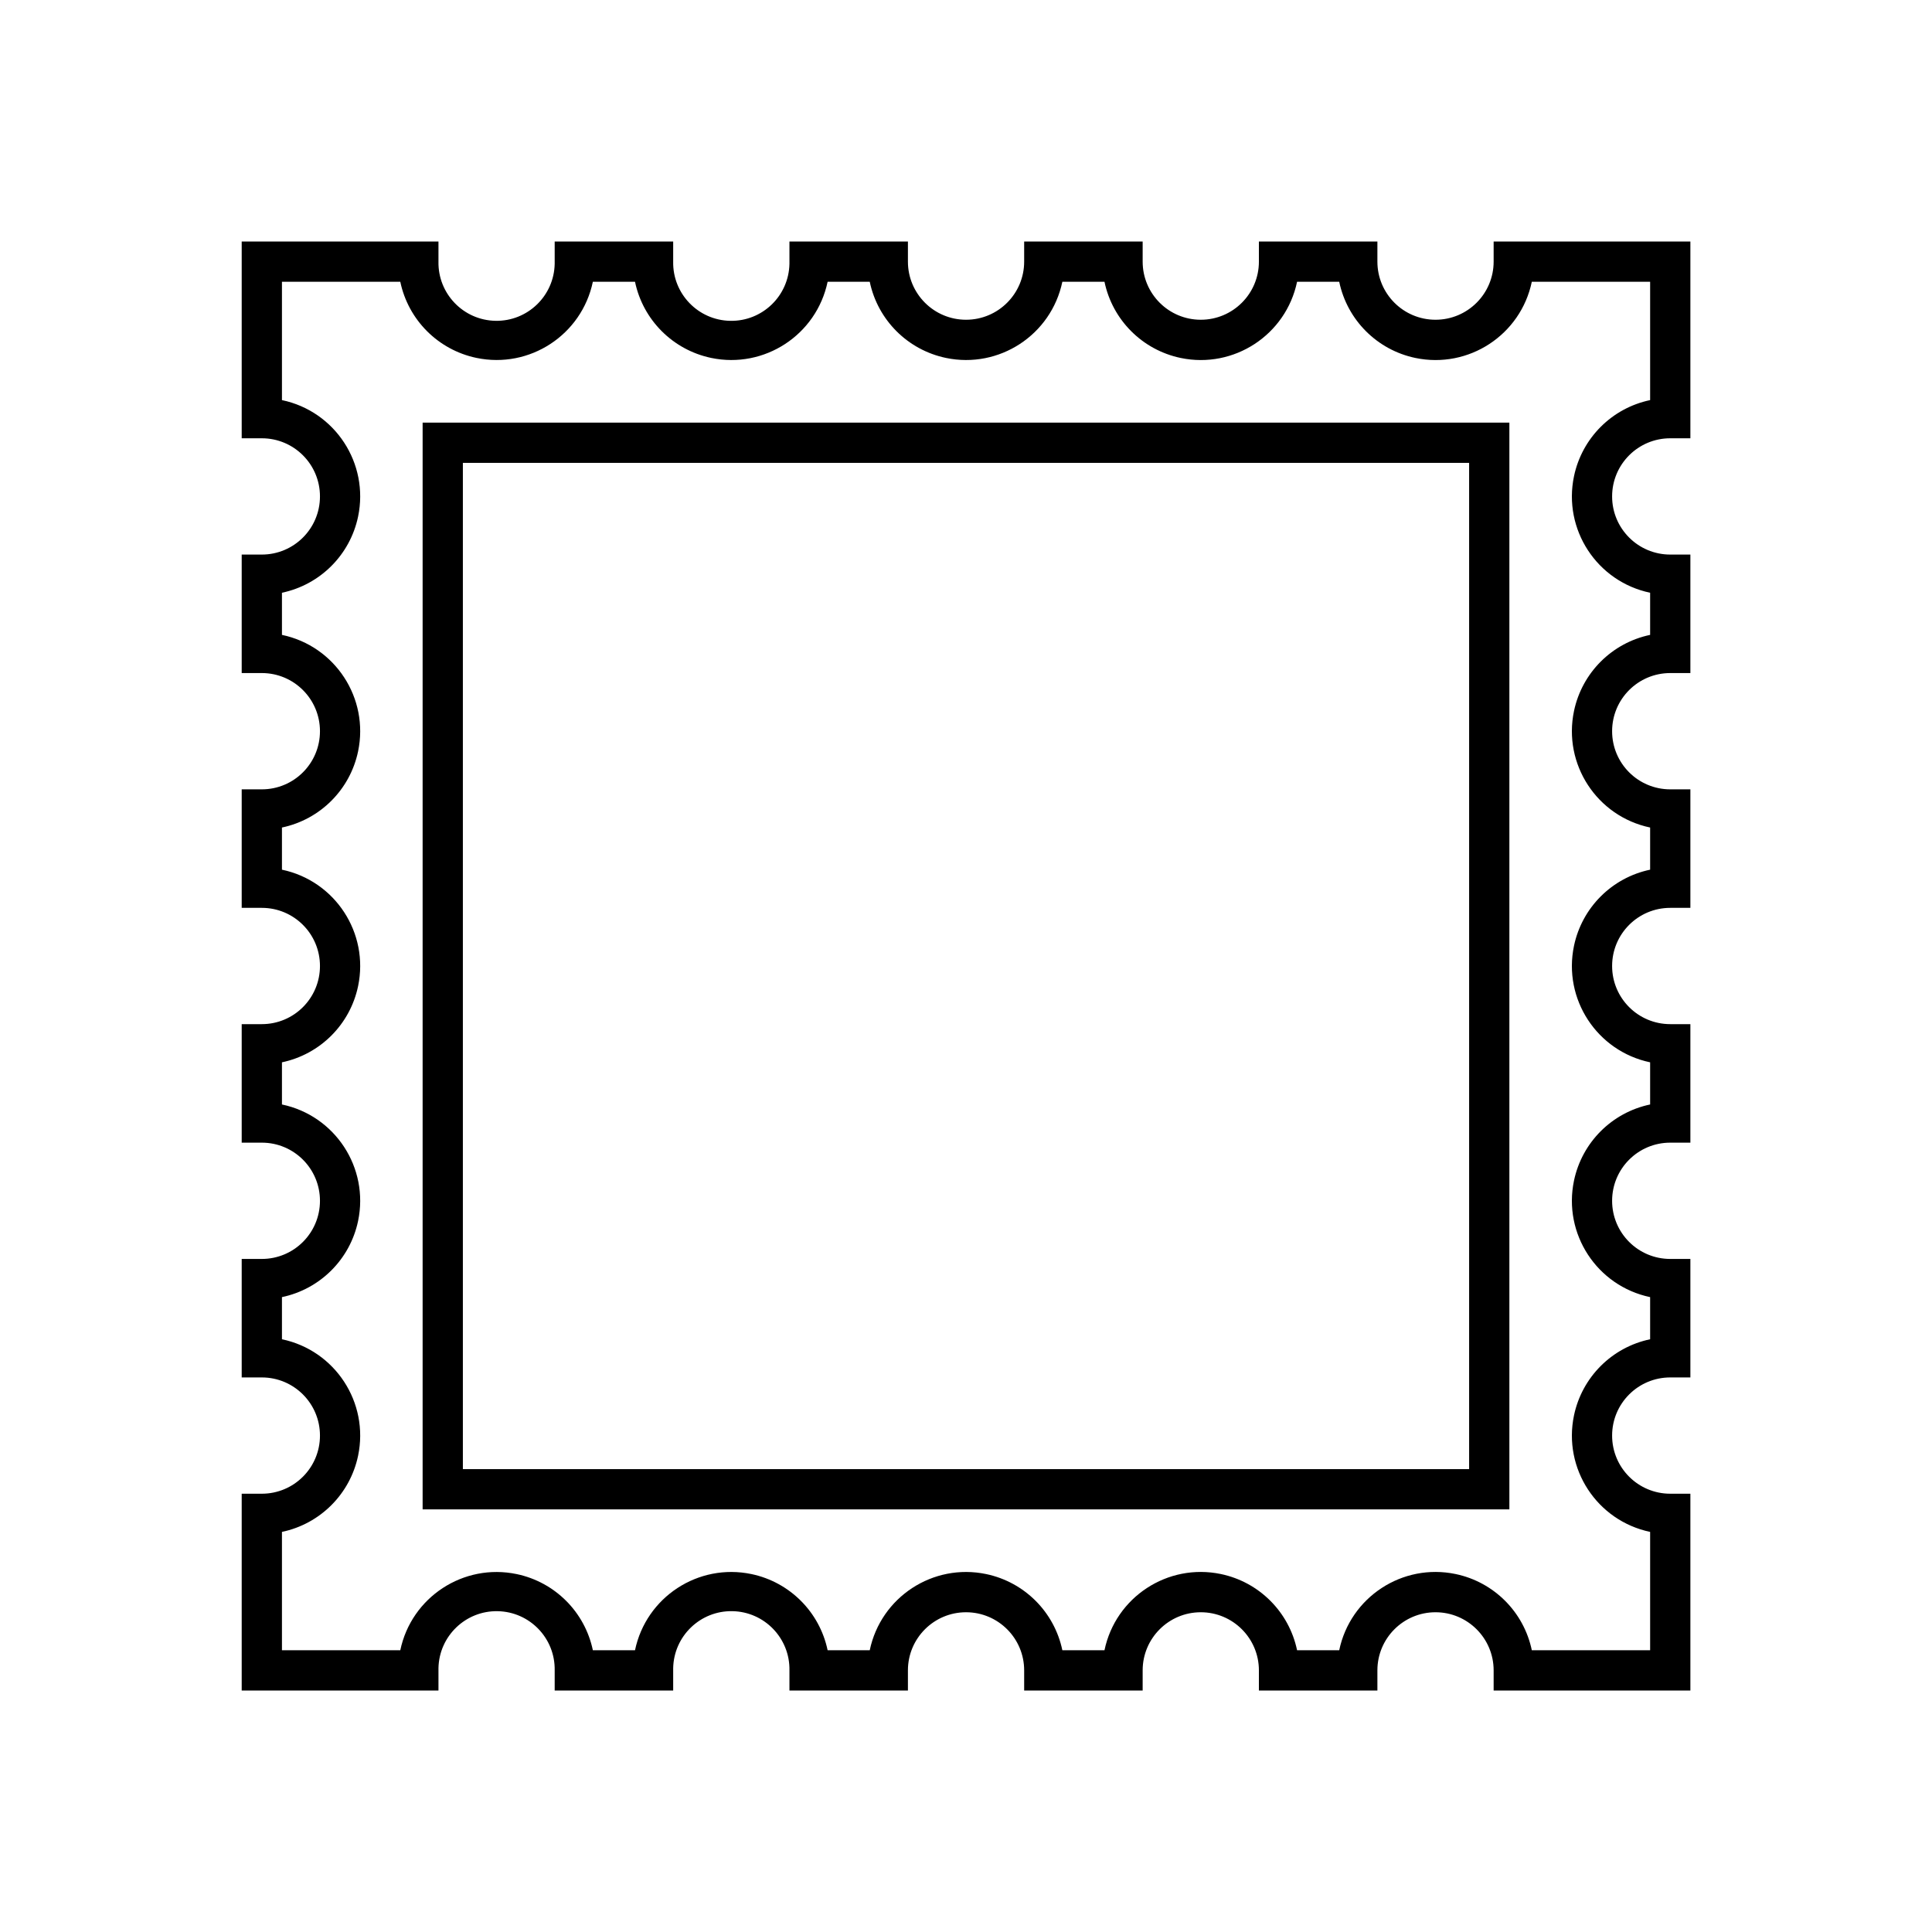 <?xml version="1.0" encoding="UTF-8" standalone="no"?>
<svg
   xmlns:dc="http://purl.org/dc/elements/1.1/"
   xmlns:cc="http://creativecommons.org/ns#"
   xmlns:rdf="http://www.w3.org/1999/02/22-rdf-syntax-ns#"
   xmlns:svg="http://www.w3.org/2000/svg"
   xmlns="http://www.w3.org/2000/svg"
   xmlns:sodipodi="http://sodipodi.sourceforge.net/DTD/sodipodi-0.dtd"
   xmlns:inkscape="http://www.inkscape.org/namespaces/inkscape"
   viewBox="0 0 96 96"
   id="Icons_Stamp_M"
   overflow="hidden"
   version="1.1"
   sodipodi:docname="stamp-white.svg"
   inkscape:export-filename="C:\Users\Lidia\Documents\Personal\Funpoly\src\wwwroot\image\stamp-white.png"
   inkscape:export-xdpi="511.79999"
   inkscape:export-ydpi="511.79999"
   inkscape:version="1.0.2-2 (e86c870879, 2021-01-15)">
  <defs
     id="defs28" />
  <sodipodi:namedview
     pagecolor="#ffffff"
     bordercolor="#666666"
     borderopacity="1"
     objecttolerance="10"
     gridtolerance="10"
     guidetolerance="10"
     inkscape:pageopacity="0"
     inkscape:pageshadow="2"
     inkscape:window-width="1920"
     inkscape:window-height="1017"
     id="namedview26"
     showgrid="false"
     inkscape:zoom="8.8541667"
     inkscape:cx="48"
     inkscape:cy="48"
     inkscape:window-x="1912"
     inkscape:window-y="-8"
     inkscape:window-maximized="1"
     inkscape:current-layer="Icons_Stamp_M" />
  <path
     d="M83.994 84 74.218 84 74.218 83C74.218 81.405 72.925 80.112 71.33 80.112 69.735 80.112 68.442 81.405 68.442 83L68.442 84 62.554 84 62.554 83C62.554 81.405 61.261 80.112 59.666 80.112 58.071 80.112 56.778 81.405 56.778 83L56.778 84 50.89 84 50.89 83C50.89 81.405 49.597 80.112 48.002 80.112 46.407 80.112 45.114 81.405 45.114 83L45.114 84 39.227 84 39.227 83C39.257 81.405 37.987 80.087 36.392 80.058 34.797 80.028 33.48 81.297 33.45 82.892 33.449 82.928 33.449 82.964 33.45 83L33.45 84 27.562 84 27.562 83C27.592 81.405 26.323 80.088 24.728 80.059 23.134 80.029 21.817 81.298 21.787 82.892 21.786 82.928 21.786 82.964 21.787 83L21.787 84 12.01 84 12.01 74.222 13.01 74.222C14.606 74.222 15.899 72.929 15.899 71.333 15.899 69.737 14.606 68.444 13.01 68.444L12.01 68.444 12.01 62.556 13.01 62.556C14.606 62.556 15.899 61.263 15.899 59.667 15.899 58.071 14.606 56.778 13.01 56.778L12.01 56.778 12.01 50.889 13.01 50.889C14.606 50.889 15.899 49.596 15.899 48 15.899 46.404 14.606 45.111 13.01 45.111L12.01 45.111 12.01 39.222 13.01 39.222C14.606 39.222 15.899 37.929 15.899 36.333 15.899 34.737 14.606 33.444 13.01 33.444L12.01 33.444 12.01 27.556 13.01 27.556C14.606 27.556 15.899 26.263 15.899 24.667 15.899 23.071 14.606 21.778 13.01 21.778L12.01 21.778 12.01 12 21.787 12 21.787 13C21.757 14.595 23.026 15.912 24.621 15.941 26.215 15.971 27.532 14.702 27.562 13.107 27.563 13.072 27.563 13.036 27.562 13L27.562 12 33.45 12 33.45 13C33.42 14.595 34.69 15.913 36.285 15.942 37.88 15.972 39.197 14.703 39.227 13.107 39.228 13.072 39.228 13.036 39.227 13L39.227 12 45.114 12 45.114 13C45.114 14.595 46.407 15.888 48.002 15.888 49.597 15.888 50.89 14.595 50.89 13L50.89 12 56.778 12 56.778 13C56.778 14.595 58.071 15.888 59.666 15.888 61.261 15.888 62.554 14.595 62.554 13L62.554 12 68.442 12 68.442 13C68.442 14.595 69.735 15.888 71.33 15.888 72.925 15.888 74.218 14.595 74.218 13L74.218 12 83.994 12 83.994 21.778 82.994 21.778C81.398 21.778 80.105 23.071 80.105 24.667 80.105 26.263 81.398 27.556 82.994 27.556L83.994 27.556 83.994 33.444 82.994 33.444C81.398 33.444 80.105 34.737 80.105 36.333 80.105 37.929 81.398 39.222 82.994 39.222L83.994 39.222 83.994 45.111 82.994 45.111C81.398 45.111 80.105 46.404 80.105 48 80.105 49.596 81.398 50.889 82.994 50.889L83.994 50.889 83.994 56.778 82.994 56.778C81.398 56.778 80.105 58.071 80.105 59.667 80.105 61.263 81.398 62.556 82.994 62.556L83.994 62.556 83.994 68.444 82.994 68.444C81.398 68.444 80.105 69.737 80.105 71.333 80.105 72.929 81.398 74.222 82.994 74.222L83.994 74.222ZM76.115 82 81.994 82 81.994 76.119C79.351 75.565 77.657 72.973 78.211 70.33 78.609 68.43 80.094 66.945 81.994 66.547L81.994 64.453C79.351 63.899 77.657 61.307 78.211 58.664 78.609 56.764 80.094 55.279 81.994 54.881L81.994 52.786C79.351 52.232 77.657 49.64 78.211 46.997 78.609 45.097 80.094 43.612 81.994 43.214L81.994 41.119C79.351 40.565 77.657 37.973 78.211 35.33 78.609 33.43 80.094 31.945 81.994 31.547L81.994 29.453C79.351 28.899 77.657 26.307 78.211 23.664 78.609 21.764 80.094 20.279 81.994 19.881L81.994 14 76.115 14C75.564 16.643 72.975 18.338 70.332 17.787 68.429 17.39 66.942 15.903 66.545 14L64.451 14C63.9 16.643 61.31 18.338 58.668 17.787 56.765 17.39 55.278 15.903 54.881 14L52.788 14C52.235 16.643 49.645 18.337 47.002 17.785 45.1 17.387 43.615 15.902 43.217 14L41.124 14C40.571 16.643 37.981 18.337 35.338 17.785 33.436 17.387 31.951 15.902 31.553 14L29.459 14C28.906 16.642 26.316 18.337 23.674 17.784 21.773 17.386 20.288 15.901 19.89 14L14.01 14 14.01 19.881C16.653 20.435 18.347 23.027 17.793 25.67 17.395 27.57 15.91 29.055 14.01 29.453L14.01 31.547C16.653 32.101 18.347 34.693 17.793 37.336 17.395 39.236 15.91 40.721 14.01 41.119L14.01 43.214C16.653 43.768 18.347 46.36 17.793 49.003 17.395 50.903 15.91 52.388 14.01 52.786L14.01 54.881C16.653 55.435 18.347 58.027 17.793 60.67 17.395 62.57 15.91 64.055 14.01 64.453L14.01 66.547C16.653 67.101 18.347 69.693 17.793 72.336 17.395 74.236 15.91 75.721 14.01 76.119L14.01 82 19.89 82C20.443 79.358 23.033 77.663 25.675 78.216 27.576 78.614 29.061 80.099 29.459 82L31.553 82C32.106 79.357 34.696 77.662 37.339 78.215 39.241 78.613 40.726 80.099 41.124 82L43.217 82C43.77 79.357 46.36 77.662 49.003 78.215 50.905 78.613 52.39 80.099 52.788 82L54.881 82C55.432 79.357 58.022 77.662 60.664 78.213 62.567 78.61 64.054 80.097 64.451 82L66.545 82C67.096 79.357 69.686 77.662 72.328 78.213 74.231 78.61 75.718 80.097 76.115 82Z"
     id="path21" />
  <path
     d="M75 75 21 75 21 21 75 21ZM23 73 73 73 73 23 23 23Z"
     id="path23" />
</svg>

